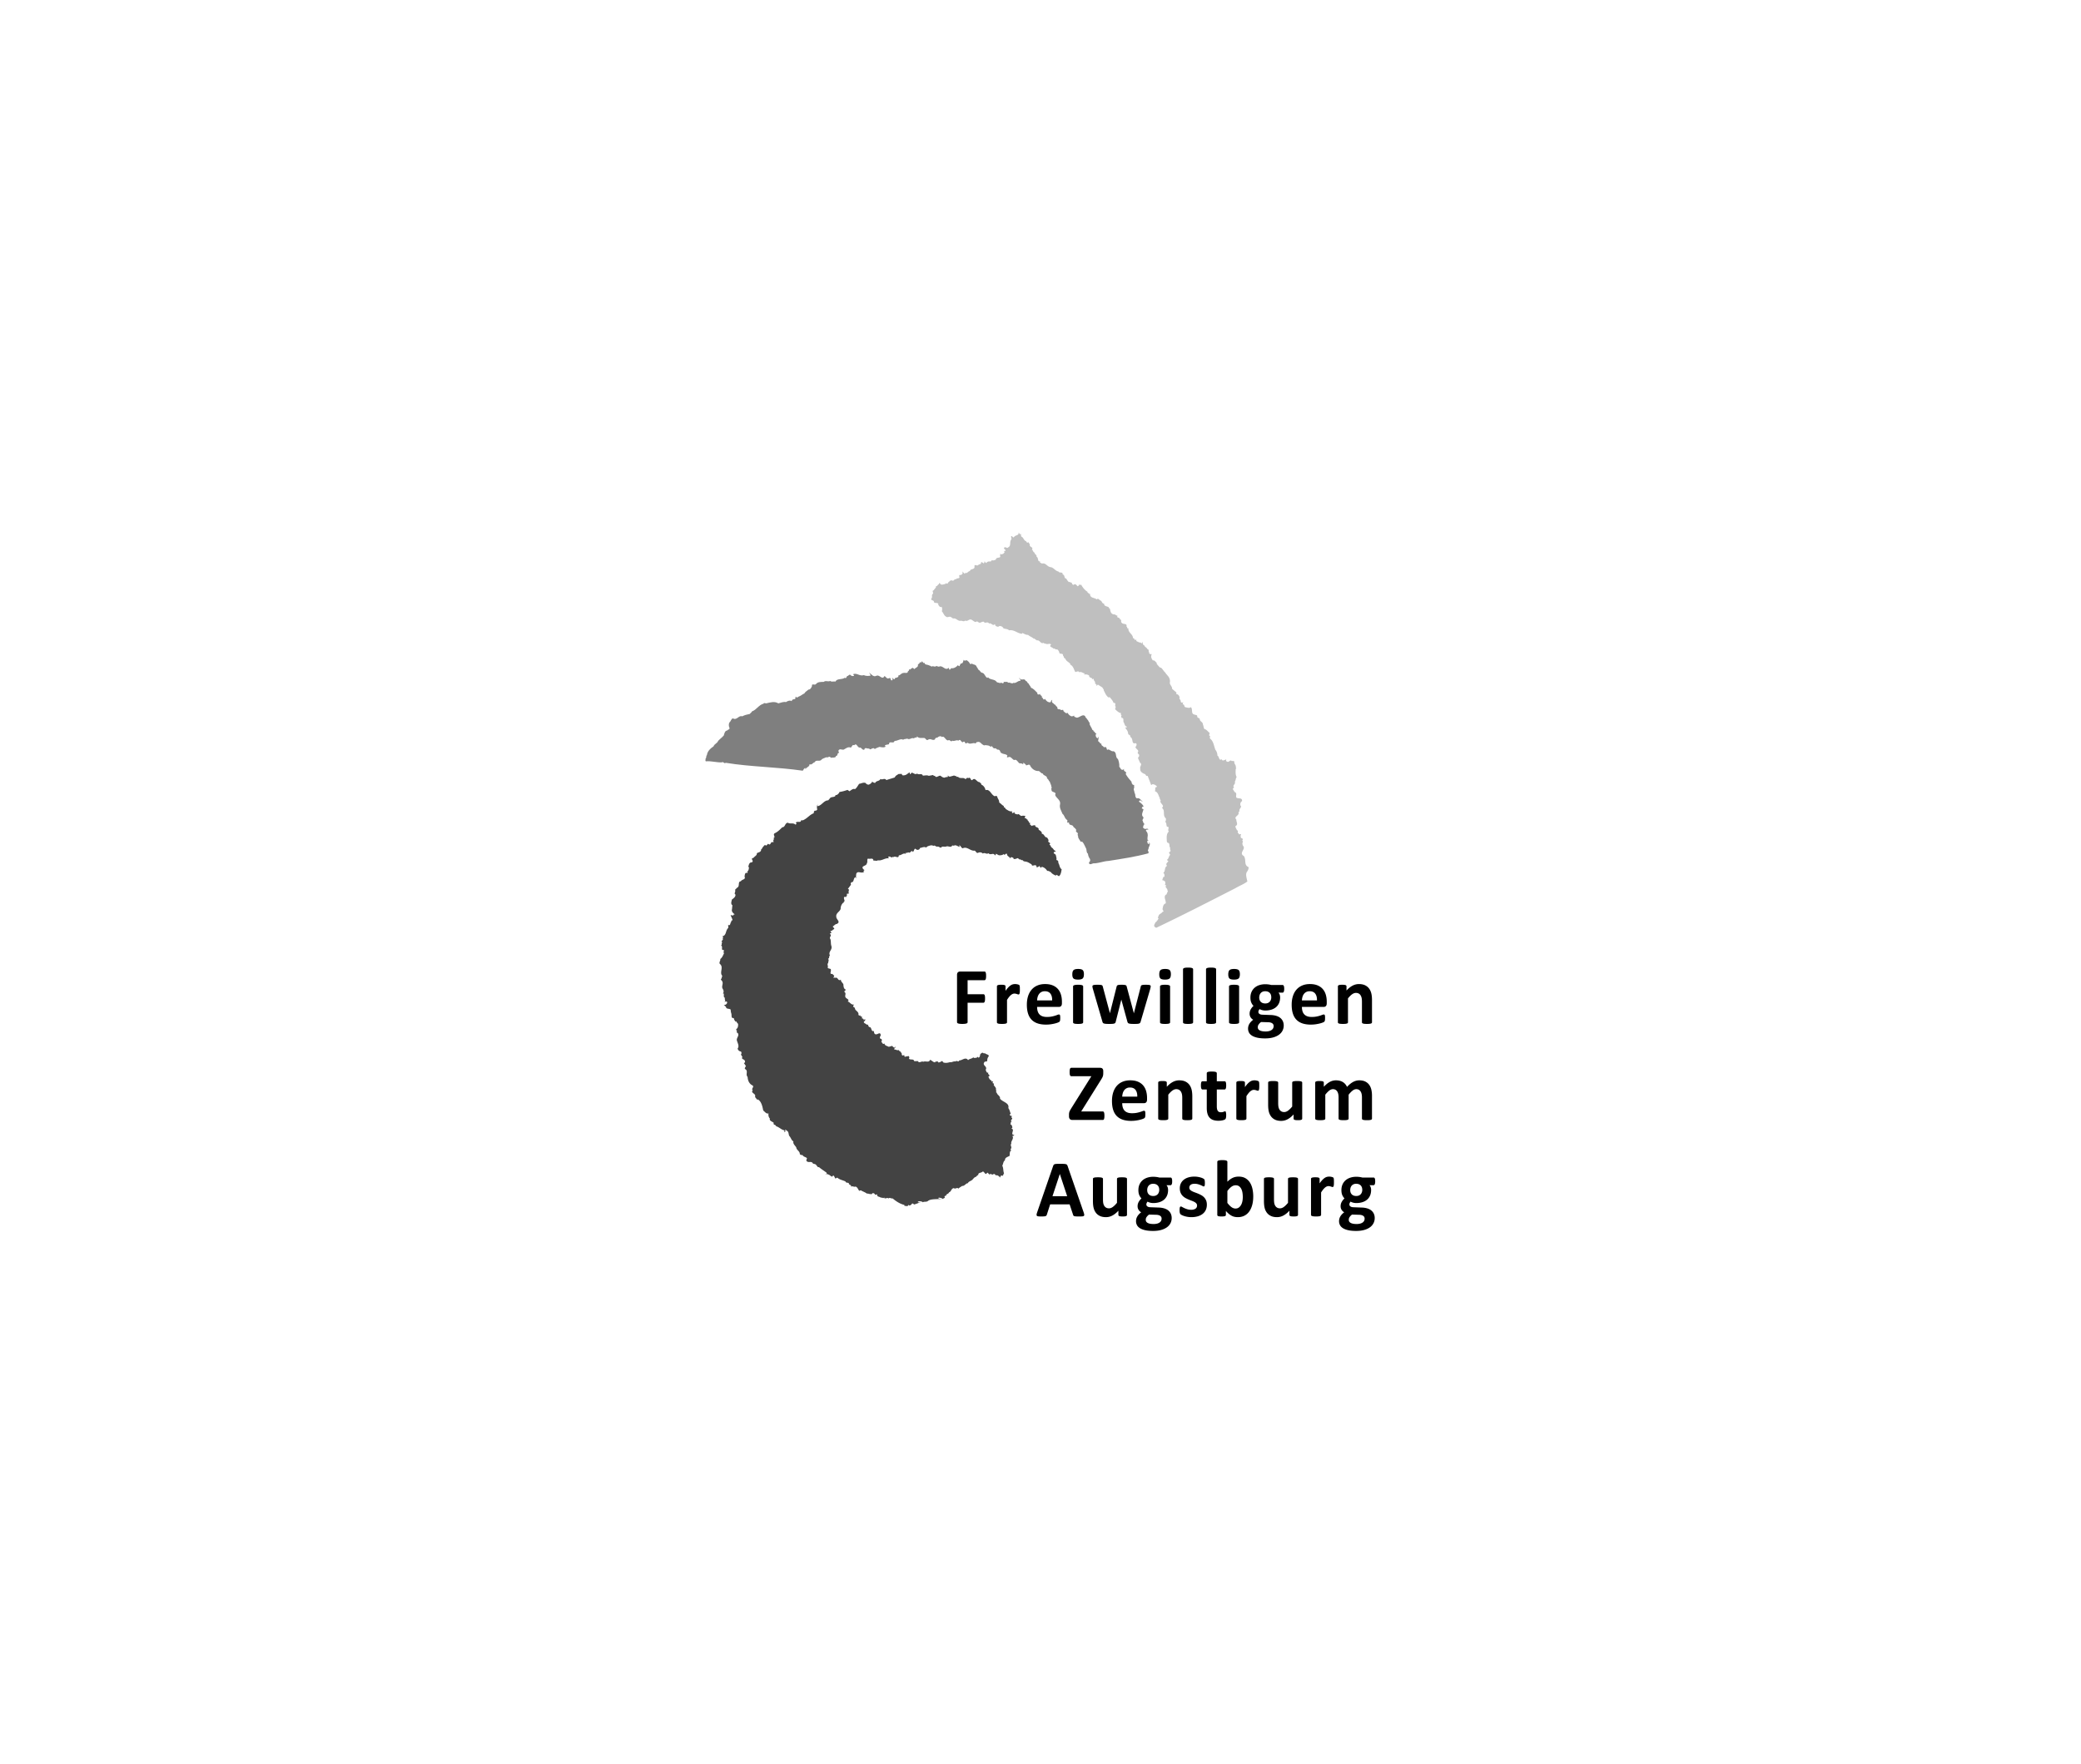 <svg width="590" height="500" xmlns="http://www.w3.org/2000/svg"><g fill="#000" fill-rule="nonzero"><path d="M358.727 279.025c.318 0 .622.02.913.057.291.038.562.091.812.16h3.21c.13 0 .233.084.313.25.08.167.12.449.12.845 0 .365-.042.636-.125.812-.085.174-.185.262-.307.262h-1.192c.166.183.285.39.358.623.072.233.108.475.108.726 0 .594-.099 1.122-.295 1.582-.197.46-.479.85-.846 1.165-.367.316-.81.555-1.328.72a5.723 5.723 0 0 1-1.73.246c-.325 0-.635-.04-.93-.12-.295-.08-.522-.173-.681-.28-.09.098-.172.216-.244.354a.967.967 0 0 0-.108.457c0 .22.096.401.288.543.194.14.465.22.812.234l2.463.092a5.858 5.858 0 0 1 1.537.246c.45.142.83.339 1.135.594.307.255.541.562.703.92.163.359.245.766.245 1.222 0 .503-.11.977-.329 1.423-.22.446-.548.833-.987 1.16-.439.327-.99.587-1.65.777-.663.19-1.436.286-2.323.286-.862 0-1.597-.069-2.206-.206-.61-.137-1.11-.327-1.497-.572-.39-.244-.674-.535-.852-.873a2.372 2.372 0 0 1-.267-1.114 2.644 2.644 0 0 1 .38-1.378 3.42 3.42 0 0 1 .46-.6c.18-.19.389-.372.624-.547a1.897 1.897 0 0 1-1.022-1.704 2.5 2.5 0 0 1 .306-1.228c.205-.37.47-.703.795-1a3.01 3.01 0 0 1-.636-.96c-.159-.373-.238-.837-.238-1.393 0-.594.104-1.125.313-1.593.208-.47.497-.865.867-1.19a3.83 3.83 0 0 1 1.328-.742 5.366 5.366 0 0 1 1.703-.256zm-1.191 10.716a3.071 3.071 0 0 0-.472.418c-.116.133-.21.26-.283.382-.073.122-.12.24-.142.354a1.895 1.895 0 0 0-.033.355c0 .38.19.67.572.868.383.198.922.297 1.618.297a3.9 3.9 0 0 0 1.089-.131c.294-.088.533-.205.715-.349.18-.145.31-.307.386-.487a1.46 1.46 0 0 0 .113-.565c0-.343-.136-.605-.408-.788-.273-.183-.647-.283-1.124-.297l-2.031-.057zm-61.24-10.767c.847 0 1.57.126 2.172.377.602.251 1.096.6 1.482 1.046.386.445.668.972.85 1.582.183.61.273 1.273.273 1.989v.459h-.001c0 .351-.078.609-.233.777-.155.169-.368.25-.64.25h-6.163c0 .435.052.83.154 1.183.102.355.265.656.487.903.224.248.51.437.863.566.352.13.773.194 1.266.194.5 0 .937-.036 1.316-.109a8.675 8.675 0 0 0 1.668-.48 1.27 1.27 0 0 1 .442-.109c.067 0 .126.014.171.04a.3.3 0 0 1 .114.143c.03.069.05.167.061.291a7.131 7.131 0 0 1 .006.904c-.008.118-.018.218-.034.302a.745.745 0 0 1-.068.212.813.813 0 0 1-.119.165c-.05.054-.183.126-.402.217-.22.092-.5.181-.84.268-.341.088-.731.165-1.17.229a9.739 9.739 0 0 1-1.407.097c-.9 0-1.689-.115-2.365-.343-.678-.229-1.243-.575-1.697-1.04-.454-.465-.792-1.05-1.016-1.76-.222-.708-.334-1.538-.334-2.49 0-.907.117-1.724.351-2.452.235-.728.575-1.345 1.022-1.85.446-.508.99-.894 1.63-1.16.638-.267 1.358-.401 2.16-.401zm75.081 0c.847 0 1.572.126 2.174.377.601.251 1.095.6 1.481 1.046.386.445.669.972.852 1.582.18.61.272 1.273.272 1.989v.459h-.003c0 .351-.078.609-.232.777-.156.169-.37.25-.642.25h-6.161c0 .435.052.83.152 1.183.103.355.266.656.49.903.222.248.51.437.861.566.353.13.774.194 1.266.194.5 0 .938-.036 1.316-.109.378-.072.706-.151.98-.24.277-.087.507-.167.689-.24.18-.072.327-.109.441-.109.068 0 .125.014.17.04a.29.29 0 0 1 .114.143.96.96 0 0 1 .063.291c.01.126.016.285.016.475 0 .168-.002.31-.01.429-.009.118-.02.218-.035.302a.718.718 0 0 1-.068.212.749.749 0 0 1-.12.165c-.048.054-.182.126-.402.217-.218.092-.5.181-.839.268-.34.088-.731.165-1.169.229a9.739 9.739 0 0 1-1.407.097c-.9 0-1.689-.115-2.366-.343-.676-.229-1.242-.575-1.696-1.04-.454-.465-.793-1.05-1.015-1.76-.224-.708-.335-1.538-.335-2.49 0-.907.117-1.724.352-2.452.234-.728.575-1.345 1.021-1.85.446-.507.99-.894 1.629-1.16.64-.267 1.36-.401 2.161-.401zm-46.505.2c.28 0 .51.007.686.022.178.016.318.04.42.075.103.034.173.08.21.137a.34.34 0 0 1 .058.198c0 .084-.013.186-.035.308a8.047 8.047 0 0 1-.124.526l-2.702 9.22a.99.99 0 0 1-.147.315.597.597 0 0 1-.279.188 2.022 2.022 0 0 1-.533.092 14.05 14.05 0 0 1-.902.023c-.37 0-.673-.01-.907-.029a2.379 2.379 0 0 1-.55-.097.59.59 0 0 1-.29-.188.814.814 0 0 1-.135-.303l-1.702-6.193-.023-.103-.023.103-1.566 6.193a.88.88 0 0 1-.13.315.558.558 0 0 1-.29.188 2.281 2.281 0 0 1-.556.092c-.235.015-.536.023-.907.023-.379 0-.683-.01-.914-.029a2.38 2.38 0 0 1-.545-.097.59.59 0 0 1-.289-.188.815.815 0 0 1-.136-.303l-2.678-9.22a3.795 3.795 0 0 1-.13-.52c-.019-.125-.029-.23-.029-.314 0-.076.02-.143.063-.2.04-.057.117-.103.226-.137.11-.035.257-.059.443-.075.185-.016.418-.022.698-.022.302 0 .549.007.737.022.19.016.338.043.444.08.105.038.179.09.22.155a.764.764 0 0 1 .097.234l2.008 7.485.022.136.023-.136 1.884-7.485a.616.616 0 0 1 .107-.234.49.49 0 0 1 .22-.154 1.64 1.64 0 0 1 .416-.081c.177-.016.405-.022.686-.022.28 0 .508.01.681.028.174.02.313.047.413.08.103.035.175.08.217.137.04.058.073.124.095.2l2.02 7.54.035.127.022-.136 1.929-7.485a.561.561 0 0 1 .09-.234.449.449 0 0 1 .228-.154c.106-.038.249-.065.431-.081a8.48 8.48 0 0 1 .693-.022zm-19.208-.002c.28 0 .51.012.693.034.181.023.327.057.437.097.11.04.187.092.232.148a.314.314 0 0 1 .068.2v10.17a.314.314 0 0 1-.068.2.497.497 0 0 1-.232.142c-.11.038-.256.066-.437.086-.182.02-.413.029-.693.029-.28 0-.51-.01-.692-.029a2.036 2.036 0 0 1-.436-.086.508.508 0 0 1-.233-.142.308.308 0 0 1-.068-.2v-10.17c0-.074.021-.142.068-.2a.535.535 0 0 1 .233-.148c.11-.041.255-.074.436-.097a5.91 5.91 0 0 1 .692-.034zm24.652 0c.28 0 .51.012.692.034.18.023.327.057.437.097a.537.537 0 0 1 .232.148.314.314 0 0 1 .068.2v10.17a.314.314 0 0 1-.068.2.502.502 0 0 1-.232.142 2.13 2.13 0 0 1-.437.086c-.182.02-.413.029-.692.029-.281 0-.51-.01-.694-.029a2.048 2.048 0 0 1-.436-.086.505.505 0 0 1-.232-.142.313.313 0 0 1-.068-.2v-10.17c0-.074.022-.142.068-.2a.523.523 0 0 1 .232-.148c.11-.041.256-.074.436-.097.182-.022.413-.034.694-.034zm6.52-4.867c.28 0 .51.01.693.033.183.023.327.056.436.097.11.042.188.094.234.154a.34.34 0 0 1 .068.206v15.025a.314.314 0 0 1-.068.2.5.5 0 0 1-.234.143 2.095 2.095 0 0 1-.436.086c-.182.02-.412.029-.693.029-.28 0-.51-.01-.691-.029a2.058 2.058 0 0 1-.437-.086.505.505 0 0 1-.233-.142.308.308 0 0 1-.068-.2v-15.026c0-.075.022-.144.068-.206a.512.512 0 0 1 .233-.154 1.93 1.93 0 0 1 .437-.097 5.71 5.71 0 0 1 .691-.033zm6.522 0c.281 0 .51.01.693.033.181.023.327.056.436.097a.517.517 0 0 1 .233.154c.045.061.067.13.067.206v15.025a.314.314 0 0 1-.067.2.502.502 0 0 1-.233.143c-.11.038-.255.066-.436.086-.181.02-.412.029-.693.029-.28 0-.51-.01-.693-.029a2.048 2.048 0 0 1-.436-.086.505.505 0 0 1-.232-.142.313.313 0 0 1-.068-.2v-15.026c0-.075.022-.144.068-.206a.512.512 0 0 1 .232-.154 1.92 1.92 0 0 1 .436-.097c.182-.022.413-.033.693-.033zm6.52 4.867c.282 0 .511.012.694.034.18.023.326.057.436.097.11.04.188.092.233.148a.314.314 0 0 1 .068.2v10.17a.314.314 0 0 1-.068.2.5.5 0 0 1-.233.142 2.12 2.12 0 0 1-.436.086c-.182.02-.412.029-.693.029-.28 0-.51-.01-.692-.029a2.048 2.048 0 0 1-.436-.086.503.503 0 0 1-.234-.142.313.313 0 0 1-.068-.2v-10.17c0-.074.023-.142.068-.2a.522.522 0 0 1 .234-.148c.109-.041.255-.074.436-.097.181-.022.412-.034.692-.034zm35.397-.195c.688 0 1.268.115 1.74.343.474.228.855.54 1.147.932.293.392.502.85.63 1.376.128.526.193 1.159.193 1.897v6.295a.314.314 0 0 1-.069.2.5.5 0 0 1-.227.143 2.01 2.01 0 0 1-.436.086c-.185.02-.415.029-.688.029-.28 0-.51-.01-.697-.029a1.955 1.955 0 0 1-.437-.086.505.505 0 0 1-.226-.142.307.307 0 0 1-.068-.2v-5.816c0-.495-.037-.883-.109-1.165a2.284 2.284 0 0 0-.312-.725 1.381 1.381 0 0 0-.527-.47 1.644 1.644 0 0 0-.755-.165c-.362 0-.73.133-1.1.4-.371.267-.757.655-1.158 1.165v6.775a.314.314 0 0 1-.067.2.502.502 0 0 1-.233.143 2.13 2.13 0 0 1-.437.086c-.181.02-.412.029-.692.029-.28 0-.51-.01-.693-.029a2.048 2.048 0 0 1-.436-.086.505.505 0 0 1-.233-.142.313.313 0 0 1-.068-.2v-10.193a.36.36 0 0 1 .057-.2.416.416 0 0 1 .204-.143 1.71 1.71 0 0 1 .38-.085c.155-.02.35-.029.586-.029.241 0 .441.01.6.029.159.019.283.047.369.085.087.04.15.086.187.143a.35.35 0 0 1 .056.2v1.177c.56-.61 1.13-1.066 1.708-1.371a3.842 3.842 0 0 1 1.81-.457zm-97.497-.002c.098 0 .204.006.318.018.114.012.23.03.352.057.122.027.228.057.318.092.092.035.158.07.2.109.041.037.071.08.091.125.02.046.036.11.051.19s.026.199.035.359c.002.16.006.378.006.652s-.008.498-.022.673a2.138 2.138 0 0 1-.068.412.416.416 0 0 1-.12.206.305.305 0 0 1-.187.056.654.654 0 0 1-.204-.04 4.537 4.537 0 0 0-.568-.172 1.59 1.59 0 0 0-.374-.04 1.27 1.27 0 0 0-.477.097 2.024 2.024 0 0 0-.493.304c-.17.136-.349.32-.534.548-.184.228-.383.51-.595.845v6.353a.314.314 0 0 1-.068.2.497.497 0 0 1-.233.143c-.11.037-.255.065-.437.086-.181.019-.412.028-.692.028-.28 0-.51-.01-.692-.028a2.036 2.036 0 0 1-.436-.086.5.5 0 0 1-.232-.143.313.313 0 0 1-.069-.2v-10.193a.36.36 0 0 1 .057-.2.423.423 0 0 1 .205-.143c.098-.038.225-.065.38-.085.155-.02.35-.028.585-.028.242 0 .442.01.602.028.159.02.282.047.368.085.087.04.15.086.188.144a.35.35 0 0 1 .056.199v1.27a8 8 0 0 1 .75-.943 4.33 4.33 0 0 1 .67-.59c.21-.144.423-.246.634-.301.212-.057.424-.087.635-.087zm-8.646-3.553c.068 0 .129.02.182.063.052.042.1.111.141.206.042.095.072.222.091.382.02.16.028.356.028.585 0 .229-.009.42-.028.576-.019.157-.049.282-.09.372a.585.585 0 0 1-.142.206.27.27 0 0 1-.182.069h-4.8v3.976h4.506a.3.3 0 0 1 .18.057.47.47 0 0 1 .142.193c.041.092.072.213.091.366.019.153.028.342.028.57 0 .23-.01.42-.028.573-.02.152-.05.278-.09.376a.514.514 0 0 1-.143.21.278.278 0 0 1-.18.064h-4.506v5.507a.35.35 0 0 1-.067.217.508.508 0 0 1-.245.153c-.118.042-.27.074-.46.097a6.251 6.251 0 0 1-.726.035c-.287 0-.528-.012-.72-.035a2.127 2.127 0 0 1-.46-.097.544.544 0 0 1-.244-.153.335.335 0 0 1-.074-.217V276.37c0-.336.085-.577.255-.726.171-.149.38-.223.63-.223h6.911zm79.561 5.589c-.28 0-.525.048-.738.142a1.482 1.482 0 0 0-.527.39 1.622 1.622 0 0 0-.312.57 2.253 2.253 0 0 0-.103.68c0 .518.152.928.455 1.229.302.3.722.45 1.26.45.287 0 .536-.045.748-.136.212-.092.388-.216.528-.377.139-.16.246-.344.318-.554.07-.21.107-.43.107-.657 0-.55-.15-.975-.453-1.28-.304-.305-.73-.457-1.283-.457zm-62.467 0c-.362 0-.678.068-.947.206a1.93 1.93 0 0 0-.669.554 2.53 2.53 0 0 0-.409.822 4.189 4.189 0 0 0-.165 1.01h4.267c.022-.806-.137-1.44-.482-1.9-.344-.46-.875-.692-1.595-.692zm75.082 0c-.363 0-.679.068-.948.206a1.938 1.938 0 0 0-.669.554 2.52 2.52 0 0 0-.408.822c-.094.316-.15.654-.165 1.01h4.267c.021-.806-.139-1.44-.483-1.9-.344-.46-.876-.692-1.594-.692zm-65.634-6.318c.635 0 1.067.108 1.294.325.227.217.34.604.34 1.16 0 .58-.116.978-.35 1.2-.235.221-.67.33-1.306.33-.643 0-1.077-.105-1.3-.32-.223-.212-.334-.597-.334-1.154 0-.578.115-.98.346-1.204.23-.225.666-.337 1.31-.337zm24.652 0c.635 0 1.067.108 1.294.325.227.217.342.604.342 1.16 0 .58-.118.978-.353 1.2-.235.221-.67.33-1.305.33-.643 0-1.077-.105-1.3-.32-.223-.212-.334-.597-.334-1.154 0-.578.115-.98.346-1.204.23-.225.667-.337 1.31-.337zm19.564 0c.635 0 1.066.108 1.293.325.227.217.342.604.342 1.16 0 .58-.117.978-.352 1.2-.235.221-.67.33-1.305.33-.644 0-1.077-.105-1.3-.32-.223-.213-.334-.597-.334-1.154 0-.578.114-.98.346-1.204.23-.225.667-.337 1.31-.337zM360.959 306.465c.28 0 .51.01.692.027.181.02.327.049.437.086a.518.518 0 0 1 .232.143.314.314 0 0 1 .068.2v5.759c0 .533.034.941.102 1.223.067.281.172.523.312.725.14.202.318.36.534.47.214.109.467.165.754.165.363 0 .728-.134 1.095-.4.367-.267.759-.656 1.175-1.166v-6.775c0-.076.02-.142.062-.2a.465.465 0 0 1 .227-.143c.11-.037.255-.066.437-.086.181-.019.411-.027.692-.027.28 0 .51.009.692.027.182.02.325.049.432.086a.516.516 0 0 1 .227.143.314.314 0 0 1 .068.2v10.19c0 .077-.018.144-.056.2a.411.411 0 0 1-.199.143c-.094.039-.22.067-.374.086-.155.02-.35.029-.585.029-.25 0-.451-.01-.608-.029a1.413 1.413 0 0 1-.367-.086.404.404 0 0 1-.193-.142.344.344 0 0 1-.057-.2v-1.177c-.559.61-1.128 1.066-1.707 1.371a3.82 3.82 0 0 1-1.799.457c-.696 0-1.28-.114-1.753-.343a3.04 3.04 0 0 1-1.146-.936 3.783 3.783 0 0 1-.625-1.378c-.126-.521-.187-1.17-.187-1.947v-6.239a.34.34 0 0 1 .061-.2.47.47 0 0 1 .227-.143 2.13 2.13 0 0 1 .443-.086c.185-.019.414-.027.687-.027zm-40.53-.199c.848 0 1.572.127 2.173.377.603.252 1.096.6 1.482 1.047.386.444.669.972.851 1.581.182.61.273 1.273.273 1.988v.46h-.003c0 .35-.077.61-.233.778-.155.167-.367.25-.64.25h-6.163c0 .435.052.828.154 1.183.102.354.264.655.488.902.223.248.51.437.863.566.351.13.773.195 1.265.195.5 0 .938-.037 1.316-.109a8.71 8.71 0 0 0 .981-.24c.277-.088.506-.168.687-.24a1.25 1.25 0 0 1 .443-.109c.067 0 .125.014.17.04a.301.301 0 0 1 .114.142c.029.069.05.167.06.292.014.125.019.284.019.475 0 .167-.005.31-.01.428-.01.118-.02.218-.035.302a.738.738 0 0 1-.069.212.789.789 0 0 1-.119.165c-.05.054-.183.126-.402.218-.22.091-.5.18-.84.268-.34.088-.73.165-1.17.229a9.739 9.739 0 0 1-1.406.096c-.9 0-1.69-.114-2.366-.342-.677-.23-1.242-.576-1.696-1.04-.454-.465-.792-1.051-1.016-1.76-.223-.709-.334-1.54-.334-2.49 0-.908.117-1.725.352-2.453.234-.727.575-1.343 1.022-1.85.446-.507.989-.894 1.628-1.16.638-.267 1.36-.4 2.162-.4zm23.128-2.486c.281 0 .513.01.699.028.186.018.33.05.436.091a.52.52 0 0 1 .227.155c.045.06.068.13.068.207v2.273h2.202c.075 0 .142.019.198.056.057.039.104.1.143.19.037.087.065.207.084.359.02.153.03.34.03.56 0 .419-.04.718-.114.896-.077.18-.187.269-.33.269h-2.213v4.786c0 .556.087.973.26 1.252.174.278.485.418.931.418.15 0 .287-.014.409-.04.12-.027.229-.058.322-.093.095-.035.175-.064.24-.092a.45.45 0 0 1 .175-.04c.046 0 .089.014.13.04.042.027.075.08.097.16a3.383 3.383 0 0 1 .094.852c0 .335-.022.592-.064.771-.041.18-.095.306-.164.378a.923.923 0 0 1-.302.194 2.86 2.86 0 0 1-.465.148c-.178.042-.37.074-.58.097a5.757 5.757 0 0 1-.629.034c-.567 0-1.058-.073-1.474-.217a2.442 2.442 0 0 1-1.033-.668c-.272-.3-.473-.68-.601-1.137-.13-.456-.194-.998-.194-1.622v-5.221h-1.213c-.145 0-.254-.09-.33-.269-.075-.178-.114-.477-.114-.896 0-.22.01-.407.029-.56.019-.152.048-.272.085-.36a.429.429 0 0 1 .142-.189.353.353 0 0 1 .199-.056h1.202v-2.273c0-.077.021-.146.062-.207a.485.485 0 0 1 .227-.155c.11-.04.257-.072.443-.091.186-.02.414-.028.686-.028zm-9.23 2.49c.689 0 1.268.114 1.742.341.473.229.854.54 1.146.932.291.393.501.853.63 1.378.127.525.193 1.158.193 1.896v6.295h-.002a.306.306 0 0 1-.068.2.49.49 0 0 1-.226.143 1.935 1.935 0 0 1-.438.086c-.185.02-.413.029-.686.029a7.3 7.3 0 0 1-.699-.029 1.837 1.837 0 0 1-.436-.086.488.488 0 0 1-.227-.142.31.31 0 0 1-.068-.2v-5.816c0-.494-.035-.883-.107-1.164a2.321 2.321 0 0 0-.312-.727 1.403 1.403 0 0 0-.528-.468 1.632 1.632 0 0 0-.755-.166c-.363 0-.73.133-1.1.4-.372.267-.758.656-1.157 1.165v6.775a.31.31 0 0 1-.069.2.489.489 0 0 1-.233.143 1.981 1.981 0 0 1-.436.086c-.182.02-.412.029-.692.029-.281 0-.51-.01-.692-.029a2.002 2.002 0 0 1-.437-.086.49.49 0 0 1-.233-.142.306.306 0 0 1-.068-.2V306.92c0-.075.019-.141.056-.2a.414.414 0 0 1 .206-.143c.097-.037.224-.065.38-.086.155-.019.349-.027.584-.027.243 0 .442.01.602.027.159.02.281.049.367.086a.432.432 0 0 1 .189.143.361.361 0 0 1 .056.2v1.178c.56-.61 1.129-1.067 1.709-1.372a3.845 3.845 0 0 1 1.81-.457zm44.413 0c.416 0 .79.043 1.123.13.333.089.63.214.89.379.261.163.486.36.675.588.19.228.35.483.477.765.303-.327.599-.609.89-.846.291-.236.58-.428.862-.576.284-.149.567-.259.852-.332.283-.072.573-.108.867-.108.674 0 1.241.114 1.704.342.46.229.833.54 1.117.932.283.393.485.853.607 1.378.12.525.181 1.082.181 1.667v6.523a.31.31 0 0 1-.069.2.493.493 0 0 1-.227.143 1.88 1.88 0 0 1-.431.086c-.181.02-.413.029-.693.029-.287 0-.522-.01-.704-.029a2.004 2.004 0 0 1-.436-.086.457.457 0 0 1-.227-.142.334.334 0 0 1-.061-.2v-6.044c0-.343-.032-.655-.097-.936a2.205 2.205 0 0 0-.294-.727 1.408 1.408 0 0 0-.5-.468 1.473 1.473 0 0 0-.72-.166c-.34 0-.685.133-1.034.4-.348.267-.726.656-1.134 1.165v6.775a.306.306 0 0 1-.068.2.491.491 0 0 1-.232.143c-.11.039-.256.067-.438.086-.18.02-.408.029-.68.029-.28 0-.51-.01-.693-.029a2.014 2.014 0 0 1-.436-.086.49.49 0 0 1-.233-.142.31.31 0 0 1-.068-.2v-6.044c0-.343-.032-.655-.096-.936a2.304 2.304 0 0 0-.29-.727 1.341 1.341 0 0 0-.498-.468 1.484 1.484 0 0 0-.716-.166c-.347 0-.696.133-1.043.4-.349.267-.723.656-1.123 1.165v6.775a.31.31 0 0 1-.068.2.498.498 0 0 1-.233.143 1.981 1.981 0 0 1-.436.086 6.83 6.83 0 0 1-.693.029c-.28 0-.51-.01-.691-.029a2.002 2.002 0 0 1-.437-.086.49.49 0 0 1-.233-.142.306.306 0 0 1-.068-.2V306.92c0-.075.019-.141.056-.2a.414.414 0 0 1 .206-.143c.097-.037.224-.065.38-.086.155-.019.349-.027.583-.027.244 0 .443.01.603.027.159.02.281.049.367.086a.429.429 0 0 1 .188.143.354.354 0 0 1 .056.2v1.178c.56-.61 1.117-1.067 1.674-1.372a3.586 3.586 0 0 1 1.742-.457zm-23.088-.003a3.338 3.338 0 0 1 .67.075c.12.026.226.057.317.092.092.034.157.07.2.108.04.038.07.08.09.126.019.046.036.109.052.188.015.08.026.2.033.36.008.162.01.379.01.653s-.007.5-.022.673a2.198 2.198 0 0 1-.068.412c-.03.098-.07.168-.12.205a.293.293 0 0 1-.187.058.633.633 0 0 1-.204-.04 4.56 4.56 0 0 0-.567-.172 1.651 1.651 0 0 0-.375-.04c-.16 0-.318.032-.476.097a2.012 2.012 0 0 0-.493.301 3.65 3.65 0 0 0-.534.55 8.658 8.658 0 0 0-.595.845v6.352a.31.31 0 0 1-.068.2.503.503 0 0 1-.233.143c-.11.039-.255.067-.436.086-.182.02-.413.029-.693.029-.28 0-.51-.01-.692-.029a2.014 2.014 0 0 1-.437-.086.49.49 0 0 1-.233-.142.31.31 0 0 1-.068-.2v-10.192c0-.076.019-.142.057-.2a.415.415 0 0 1 .205-.143c.097-.038.224-.066.38-.086.155-.02.35-.028.584-.028.243 0 .443.01.602.028.159.019.282.048.367.086.088.038.15.087.189.142a.354.354 0 0 1 .056.2v1.27c.264-.382.513-.696.748-.944.235-.247.458-.442.67-.588.21-.144.423-.246.635-.303.211-.056.423-.086.636-.086zm-43.768-3.551c.31 0 .54.08.688.24.147.161.22.385.22.674v.56c0 .206-.01.383-.028.53-.019.15-.053.294-.101.435-.05.141-.117.286-.2.436-.083.148-.188.325-.317.531l-5.606 8.97h6.14c.143 0 .252.091.328.274.077.181.115.498.115.947 0 .221-.01.407-.028.56-.019.151-.048.276-.085.37a.423.423 0 0 1-.142.201.334.334 0 0 1-.187.057h-8.658c-.303 0-.535-.088-.699-.263-.162-.174-.244-.43-.244-.765v-.503c0-.152.01-.291.028-.416.02-.127.052-.254.096-.384.045-.13.111-.27.199-.422.088-.153.195-.336.323-.55l5.696-9.094h-5.65a.416.416 0 0 1-.234-.062.451.451 0 0 1-.16-.2 1.308 1.308 0 0 1-.09-.365 4.539 4.539 0 0 1-.028-.55c0-.228.009-.42.027-.577.02-.156.05-.282.092-.376a.413.413 0 0 1 .159-.2.447.447 0 0 1 .233-.058h8.113zm8.476 5.587c-.363 0-.68.069-.948.207a1.931 1.931 0 0 0-.67.553 2.53 2.53 0 0 0-.407.823 4.181 4.181 0 0 0-.166 1.01h4.267l.001-.236c-.012-.695-.173-1.25-.483-1.665-.344-.461-.876-.692-1.594-.692zM326.964 333.609c.318 0 .623.019.913.056.292.04.562.093.813.16h3.21c.13 0 .233.085.313.252.08.166.118.449.118.844 0 .365-.041.636-.124.811-.084.175-.186.263-.307.263h-1.192c.166.183.285.39.358.623.07.233.107.474.107.726 0 .594-.098 1.121-.294 1.581-.197.461-.478.85-.846 1.166-.368.315-.81.555-1.328.72a5.721 5.721 0 0 1-1.73.245c-.325 0-.635-.04-.93-.12-.296-.08-.522-.172-.681-.28a1.633 1.633 0 0 0-.244.355.967.967 0 0 0-.109.457c0 .22.097.4.29.542.193.141.464.22.811.235l2.463.092a5.858 5.858 0 0 1 1.537.246c.45.14.829.338 1.135.594.307.255.541.561.704.919.162.36.243.766.243 1.223 0 .503-.109.976-.328 1.423-.22.445-.548.832-.987 1.16-.439.327-.99.587-1.652.777-.662.19-1.434.285-2.32.285-.863 0-1.598-.068-2.208-.205-.609-.138-1.108-.328-1.497-.572-.389-.244-.673-.535-.852-.874a2.371 2.371 0 0 1-.266-1.114 2.644 2.644 0 0 1 .38-1.377 3.47 3.47 0 0 1 .46-.6 4.9 4.9 0 0 1 .624-.548 1.9 1.9 0 0 1-1.021-1.703 2.5 2.5 0 0 1 .306-1.228c.205-.37.47-.704.795-1a3.026 3.026 0 0 1-.636-.96c-.159-.374-.238-.837-.238-1.393 0-.594.104-1.125.313-1.595.208-.469.496-.863.867-1.188.37-.323.814-.57 1.328-.742a5.36 5.36 0 0 1 1.702-.256zm57.56 0a6.425 6.425 0 0 1 1.726.217h3.211c.128 0 .233.084.313.25.078.167.118.45.118.845 0 .365-.042.636-.125.811-.084.176-.186.263-.307.263h-1.191c.167.183.285.39.358.623.071.233.108.474.108.726 0 .594-.099 1.121-.295 1.581-.197.461-.478.85-.846 1.166-.366.316-.81.555-1.328.72a5.727 5.727 0 0 1-1.73.245c-.324 0-.636-.04-.93-.12-.295-.08-.522-.172-.682-.28-.09.099-.171.217-.244.355a.967.967 0 0 0-.107.457c0 .22.096.4.289.542.193.141.463.22.812.235l2.463.092a5.858 5.858 0 0 1 1.537.246c.45.142.828.338 1.134.594.307.255.542.561.703.919.163.36.245.766.245 1.223 0 .503-.11.976-.33 1.423a3.221 3.221 0 0 1-.986 1.16c-.438.327-.989.587-1.651.777-.662.19-1.435.285-2.321.285-.862 0-1.598-.068-2.208-.205-.608-.138-1.108-.328-1.497-.572-.388-.244-.674-.535-.852-.874a2.371 2.371 0 0 1-.266-1.114c0-.251.032-.492.096-.72.064-.228.159-.448.283-.657a3.42 3.42 0 0 1 .46-.6c.181-.19.39-.372.625-.548a1.905 1.905 0 0 1-1.021-1.703 2.5 2.5 0 0 1 .306-1.228c.204-.37.47-.704.794-1a3.023 3.023 0 0 1-.635-.96c-.16-.374-.238-.837-.238-1.393 0-.594.103-1.125.311-1.595.208-.469.498-.863.869-1.188.37-.323.813-.57 1.328-.742a5.36 5.36 0 0 1 1.701-.256zm-58.751 10.716a2.976 2.976 0 0 0-.47.418c-.119.134-.213.261-.284.383-.073.121-.12.24-.142.354a1.822 1.822 0 0 0-.034.354c0 .38.19.67.574.868.381.199.92.298 1.616.298a3.9 3.9 0 0 0 1.089-.132 2.11 2.11 0 0 0 .715-.348c.181-.146.31-.308.386-.487.075-.18.112-.368.112-.565 0-.343-.135-.606-.407-.789-.273-.183-.648-.282-1.124-.296l-2.031-.058zm57.56 0a2.63 2.63 0 0 0-.755.8c-.072.122-.12.241-.141.355a1.822 1.822 0 0 0-.035.354c0 .38.19.67.573.868.383.199.921.298 1.617.298a3.9 3.9 0 0 0 1.09-.132c.295-.088.533-.205.714-.348.182-.146.31-.308.386-.487.076-.18.114-.368.114-.565 0-.343-.135-.606-.409-.789-.272-.183-.647-.282-1.123-.296l-2.03-.058zm-72.048-10.568c.28 0 .51.01.691.028.182.02.327.048.438.085.109.04.186.087.231.144a.307.307 0 0 1 .069.2v5.758c0 .534.033.94.101 1.223.068.282.172.524.313.726.14.202.318.358.533.468.215.11.468.166.755.166.362 0 .728-.133 1.095-.4.367-.266.758-.655 1.174-1.165v-6.776c0-.075.021-.142.062-.2a.477.477 0 0 1 .227-.143c.11-.037.255-.065.437-.085.182-.02.412-.028.692-.028.28 0 .51.01.693.028.181.02.325.048.432.085.105.04.181.087.227.144a.311.311 0 0 1 .067.199v10.19c0 .077-.018.144-.055.201a.41.41 0 0 1-.198.143 1.56 1.56 0 0 1-.376.086c-.154.019-.35.028-.585.028-.248 0-.451-.01-.606-.028a1.42 1.42 0 0 1-.37-.086.42.42 0 0 1-.192-.143.352.352 0 0 1-.056-.2v-1.177c-.56.61-1.13 1.067-1.708 1.37a3.815 3.815 0 0 1-1.799.458c-.695 0-1.28-.114-1.753-.343a3.032 3.032 0 0 1-1.146-.936c-.29-.397-.5-.856-.625-1.377s-.187-1.172-.187-1.948v-6.239c0-.075.02-.142.062-.2a.466.466 0 0 1 .228-.143c.109-.037.257-.065.441-.085.185-.02.415-.028.688-.028zm27.33-.197c.319 0 .627.022.926.068.3.046.57.102.812.172.243.067.446.142.613.222.167.08.285.149.358.207a.547.547 0 0 1 .221.377c.016.08.028.18.04.298a6.18 6.18 0 0 1 0 .942c-.012.13-.03.232-.056.309-.026.075-.063.128-.108.154a.306.306 0 0 1-.16.039c-.067 0-.173-.04-.317-.12a6.4 6.4 0 0 0-1.288-.514 3.6 3.6 0 0 0-.97-.12c-.257 0-.48.028-.669.08-.19.054-.344.13-.466.23a.965.965 0 0 0-.363.777c0 .236.071.434.215.593.143.16.332.301.568.423.234.123.5.236.799.343.299.107.602.222.908.348.307.126.61.273.908.44.299.168.565.374.8.617.235.244.424.535.568.874.14.34.212.742.212 1.206 0 .579-.108 1.089-.323 1.532-.215.44-.52.81-.914 1.107-.393.298-.858.52-1.395.669a6.554 6.554 0 0 1-1.748.222 6.693 6.693 0 0 1-2.008-.303 4.728 4.728 0 0 1-.682-.268 1.696 1.696 0 0 1-.397-.257c-.084-.08-.148-.206-.193-.376-.045-.172-.068-.425-.068-.76 0-.22.008-.4.023-.532a1.31 1.31 0 0 1 .068-.32c.03-.08.068-.134.113-.16a.33.33 0 0 1 .17-.04c.084 0 .207.047.369.142.162.096.364.2.607.315.242.114.524.22.846.32.322.099.686.15 1.095.15.257 0 .485-.027.687-.081.2-.054.374-.13.522-.229a.967.967 0 0 0 .333-.377 1.16 1.16 0 0 0 .114-.526.879.879 0 0 0-.209-.588 1.863 1.863 0 0 0-.556-.429 6.22 6.22 0 0 0-.783-.343c-.29-.106-.59-.224-.896-.355a8.164 8.164 0 0 1-.895-.444 3.45 3.45 0 0 1-.784-.617 2.791 2.791 0 0 1-.555-.88c-.14-.343-.21-.754-.21-1.234 0-.488.094-.935.283-1.344.19-.406.462-.755.817-1.045a3.867 3.867 0 0 1 1.299-.674c.51-.16 1.084-.24 1.72-.24zm7.938-4.672c.28 0 .51.011.692.034.182.022.327.056.437.097.11.041.187.093.233.154a.34.34 0 0 1 .068.205v5.634c.257-.26.513-.48.772-.664.257-.182.513-.332.771-.45s.523-.204.795-.257c.273-.054.56-.08.862-.08.749 0 1.384.15 1.907.45.523.302.947.707 1.276 1.217.33.512.57 1.107.722 1.788.151.685.228 1.402.228 2.155 0 .908-.1 1.723-.296 2.446-.197.724-.48 1.34-.852 1.85-.371.51-.825.902-1.367 1.177-.541.274-1.155.411-1.844.411-.34 0-.658-.032-.953-.097a3.18 3.18 0 0 1-.846-.314 4.453 4.453 0 0 1-.793-.55 7.394 7.394 0 0 1-.802-.799v1.109c0 .084-.02.155-.061.211a.455.455 0 0 1-.205.142c-.094.038-.22.065-.38.08a6.11 6.11 0 0 1-.58.023c-.234 0-.429-.008-.584-.023a1.347 1.347 0 0 1-.374-.08.412.412 0 0 1-.2-.142.38.38 0 0 1-.056-.211v-15.026c0-.075.022-.143.069-.205a.51.51 0 0 1 .233-.154c.109-.042.254-.075.436-.097.18-.023.411-.034.692-.034zm13.216 4.869c.281 0 .511.01.694.028.181.02.326.048.436.085.109.04.187.087.232.144a.312.312 0 0 1 .068.2v5.758c0 .534.035.94.102 1.223.068.282.172.524.313.726.14.202.317.358.533.468.215.11.467.166.755.166.363 0 .727-.133 1.094-.4.367-.267.759-.655 1.175-1.165v-6.776c0-.075.02-.142.062-.2a.468.468 0 0 1 .228-.143c.109-.037.254-.065.436-.085.181-.02.412-.028.693-.028.279 0 .51.01.691.028.182.02.325.048.431.085.107.04.182.087.228.144a.312.312 0 0 1 .068.199v10.19c0 .077-.018.144-.056.201a.408.408 0 0 1-.199.143 1.55 1.55 0 0 1-.374.086c-.155.019-.35.028-.584.028-.25 0-.452-.01-.608-.028a1.469 1.469 0 0 1-.369-.086.416.416 0 0 1-.192-.143.352.352 0 0 1-.056-.2v-1.177c-.56.61-1.13 1.067-1.708 1.37a3.82 3.82 0 0 1-1.799.458c-.697 0-1.28-.114-1.753-.343a3.032 3.032 0 0 1-1.146-.936 3.77 3.77 0 0 1-.625-1.377c-.126-.521-.188-1.172-.188-1.948v-6.239c0-.075.021-.142.062-.2a.477.477 0 0 1 .227-.143c.11-.037.257-.065.444-.085.185-.02.413-.028.685-.028zm-59.25-3.817c.446 0 .802.005 1.068.017.264.011.471.039.617.08a.599.599 0 0 1 .32.188c.063.085.118.199.164.343l4.538 13.106c.09.274.147.49.17.65.024.16-.007.281-.09.36-.085.081-.23.132-.442.15-.213.019-.505.028-.875.028-.386 0-.686-.005-.901-.018a2.215 2.215 0 0 1-.494-.068.459.459 0 0 1-.24-.142.768.768 0 0 1-.112-.241l-.988-2.97h-5.514l-.93 2.89a.905.905 0 0 1-.12.27.49.49 0 0 1-.239.17c-.109.042-.265.07-.466.086-.2.016-.463.023-.788.023-.347 0-.62-.012-.817-.035-.196-.022-.332-.077-.408-.165-.075-.088-.101-.211-.079-.371.022-.16.08-.374.17-.64l4.528-13.117c.045-.13.098-.234.159-.314.06-.08.157-.141.289-.183.132-.041.317-.069.55-.08.234-.012.545-.017.93-.017zm76.304 3.62a3.062 3.062 0 0 1 .67.074c.12.027.226.057.318.092.091.034.156.07.198.108.042.038.072.08.092.126.019.045.035.109.05.19.016.079.027.198.034.359.007.16.011.377.011.652 0 .274-.008.5-.022.674a2.07 2.07 0 0 1-.069.411.409.409 0 0 1-.119.206.295.295 0 0 1-.188.057.633.633 0 0 1-.204-.04c-.075-.026-.16-.056-.254-.086a4.538 4.538 0 0 0-.313-.086 1.593 1.593 0 0 0-.374-.04c-.159 0-.318.031-.477.096a2.047 2.047 0 0 0-.493.303 3.65 3.65 0 0 0-.533.549 8.817 8.817 0 0 0-.596.846v6.352a.314.314 0 0 1-.068.2.5.5 0 0 1-.233.143 2.06 2.06 0 0 1-.436.086c-.182.02-.413.028-.692.028-.281 0-.51-.01-.693-.028a2.048 2.048 0 0 1-.436-.086.508.508 0 0 1-.234-.143.313.313 0 0 1-.068-.2V334.21c0-.075.02-.141.057-.199a.422.422 0 0 1 .205-.144 1.71 1.71 0 0 1 .38-.085c.155-.019.35-.028.584-.028.243 0 .443.01.602.028.159.02.282.048.368.085a.43.43 0 0 1 .188.144.35.35 0 0 1 .056.2v1.268c.265-.38.514-.694.748-.942.235-.248.458-.443.67-.588a2.05 2.05 0 0 1 .635-.303c.212-.058.423-.086.636-.086zm-26.48 2.459c-.188 0-.372.026-.554.08a2.086 2.086 0 0 0-.561.274c-.194.13-.393.297-.596.503-.206.205-.42.46-.647.765v3.382c.4.518.785.912 1.152 1.182.367.27.75.406 1.152.406.37 0 .685-.095.942-.285.257-.19.471-.438.64-.743.172-.304.293-.651.37-1.04a6.2 6.2 0 0 0 .112-1.166 8.06 8.06 0 0 0-.096-1.257 3.625 3.625 0 0 0-.334-1.073 2.07 2.07 0 0 0-.62-.749c-.252-.186-.573-.28-.96-.28zm-49.858-3.189h-.011l-2.077 6.285h4.165l-2.077-6.285zm26.446 2.765c-.28 0-.526.049-.738.143a1.482 1.482 0 0 0-.527.389c-.14.163-.245.354-.313.571a2.254 2.254 0 0 0-.102.68c0 .517.152.927.454 1.228.302.301.723.451 1.26.451.287 0 .537-.046.749-.136.21-.093.388-.217.528-.377.139-.16.246-.345.318-.554.07-.21.106-.43.106-.659 0-.548-.15-.974-.454-1.279-.302-.304-.73-.457-1.281-.457zm57.56 0a1.8 1.8 0 0 0-.738.143 1.486 1.486 0 0 0-.529.389 1.629 1.629 0 0 0-.311.571 2.254 2.254 0 0 0-.102.68c0 .517.15.927.453 1.228.303.301.722.451 1.26.451.287 0 .537-.046.75-.136a1.47 1.47 0 0 0 .526-.377c.14-.16.247-.345.318-.554.072-.21.109-.43.109-.659 0-.548-.151-.974-.455-1.279-.302-.304-.73-.457-1.281-.457z"/><path d="M289.505 151.265c-.088.27-.03.629.059.867.624.149.654 1.135 1.394 1.315.06.178.12.357.358.417.356-.417.444.328.681.449-.325.865 1.129.657.566 1.524.355.12.295.716.74.807.03.568.712.597.564 1.195.654.209.21 1.582 1.04 1.254-.298.508.355.48.504.687 1.157-.329 1.483 1.017 2.612 1.017.86.298 1.217 1.075 2.078 1.224.238.568 1.246-.06 1.186.837.743.149.297 1.195 1.041 1.164.117.42.473.689.711 1.047.297-.329.385.24.772.061.117.27.179.628.563.686.503-.507.831.09 1.159.388.177-.09.446-.239.385-.478l-.029-.178c.118.21.327.418.622.178.445.808 1.01 1.554 1.811 2.032-.058.358.418.358.507.627l.236-.059c-.057.148 0 .507.12.658.355.597 1.245.477 1.75.957.475-.51.743.267 1.216.357.3.27.358.897.892.807-.12.749.771.749 1.187.986l.179-.03c-.326.328.237.36.264.537.18.656.18 1.346 1.04 1.584.478-.09.653.298 1.128.388l-.12.33c.297.268.861.238.803.716.653.06.118.657.476.896.385.629 1.66.059 1.365 1.135.356.032.088.747.561.45-.176 1.253 1.278 1.642 1.278 2.747.148.061.266.27.445.21l.088-.149c-.088.148-.146.268-.088.418.088.238.386-.12.533.089-.177.567.624.418.774.778.326-.36 1.069.776.948-.27.327.148-.178.896.475.956.15.568.715.629.951 1.167.623.179.118.536.474.865-.058.12.031.27.06.388.207.15.416.21.711.12-.385.657-.147 1.286.297 1.824.505-.15.713.447 1.127.685-.267.15.148.45.24.657.324.241.473.717.948.717.475.42.743.987 1.215 1.406.21.388.446.568.625.806.593.656.802 1.344.624 2.15.147.628.712 1.017.652 1.615l1.277 1.074c-.06.12-.207.3-.06.39.566.118.833.508.951 1.075-.296.298.296.538.296.955-.059.33.238.449.475.42.089-.061.178-.12.268-.09-.18.179-.18.418-.18.626.596-.178.27.748.835.78.413.088 1.096.327 1.422-.032.682.418 0 1.853.95 2.062.327.21.98.06.892.597.03.537.83.3.74.927.24.598.893.656.862 1.314.208.388.177.926.445 1.315.652.119.98.747 1.483 1.106 0 .298-.296.537-.03.836h.12c.058.3-.12.448.03.777.977.686 1.098 2.151 1.514 3.168.386.448.563 1.076.563 1.643.564.238.387 1.583 1.218 1.015.177.628.68.24 1.065.15.06-.03.06-.089.09-.089.388.118-.207.508.267.538.625.537.921-.657 1.455-.06.266-.09.566-.028.712.12-.177.687.624 1.045.386 1.733.297.058.03.298 0 .389-.029.656-.149 1.523.268 2.299-.327.36-.209.898-.536 1.286.358.717-.83 1.046-.177 1.673-.801.389 0 .776.088 1.254.892.27.27 1.046.537 1.584.532.419 1.75-.088 1.6 1.016-.414.239-.561.687-.445 1.226.594.507-.563.926-.236 1.612-.21.152-.387.27-.267.538 0 .835-1.485 1.015-.652 1.853-.09.628.652 1.405-.24 1.824-.117.418.298.776.387 1.194.682.09-.147.748.535.866l-.03.21c.177.239.623-.21.682.15-.238.298-.09.687-.03.957.267.089.534.089.506.537-.24.149-.06.36.088.478-.266.42-.207.777-.027 1.196.978.897-1.307 2.062.235 2.898.801 1.046-.09 2.6 1.365 3.167 0 .48-.118.747-.325 1.135-.712.778-.207 1.913-.03 2.929-.95.748-2.255 1.224-3.353 1.882-7.39 3.793-14.869 7.619-22.32 11.173-.236.15-.444-.09-.62-.208-.328-.419.088-.837.206-1.195.12-.24.535-.24.414-.598.12-.06.328 0 .359-.209 0-.09-.09-.09-.12-.121.623-.178-.266-.478.238-.777-.03-.717.861-.807 1.128-1.314.147-.029.296-.12.324-.27-.177-.117-.296-.358-.296-.597.119-.596.177-1.343.892-1.553.176-.867-.892-2.06.297-2.6-.061-.447.535-.716.178-1.104.117-.538-.772-.807-.388-1.286.121-.329-.207-.09-.326-.27.21-.296.148-.715 0-1.046-.208.061-.357-.357-.623-.178-.237-.388.209-.657.147-1.016.656.03.24-.538.358-.837-.177-.06-.239-.209-.267-.388.624-.508.177-1.464 1.01-1.913-.476-.627-.03-.776.356-1.314-.06-.18-.355-.21-.386-.418.534-.27.476-1.045.92-1.374-.06-.268-.475-.48-.238-.807.771-.418-.027-.566.267-1.164-.504-.51.09-1.375-.801-1.494l-.178-.33c-.028-.925-.238-2.12.564-2.838-.534-.45.446-1.374-.534-1.374-.238-.45-.058-1.166-.535-1.375.297-.24.238-.659.238-.956-1.067-.926-.058-2.153-1.126-3.018.859-.629-.445-1.136-.445-1.853.294-.357-.268-.477-.15-.895-.473-.808-.444-1.643-1.423-1.972.294-.419-.149-1.105.504-1.164l.118-.121c-.265-.388-.77-.657-1.244-.688-.15.03-.239.27-.446.18-.296-.866-.653-1.733-.98-2.568-.533.266-.475-.48-.86-.51-.652-.269-1.365-.716-1.215-1.522-.24-.597.71-1.226-.09-1.674-.209-.628-.476-.926-.564-1.464.356-.15.386-.597.297-.838-.209-.148-.356-.356-.387-.597.564-.626-.474-.926-.625-1.494.151-.268.536-.716.179-1.106-.297-.059-.652.152-.89-.207-.239-.538-.12-1.345-.801-1.614.296-.538-.506-.477-.566-.956-.028-.628-.384-1.046-.741-1.494-.118-.388.415-.09.415-.449-.712-.09-.623-.895-.98-1.284-.115-.419.179-1.375-.592-1.135.208-.298-.385-.539.12-.778-.564-.178.06-.776-.594-.717-.565-.298-.949-.657-1.364-1.104.207-.12.18-.42.207-.657-.416-.329.357-1.135-.624-1.046-.058-.478-.562-1.016-.919-1.464-.177-.329-.446.03-.623-.18-.653-.598-.832-1.224-1.218-1.912.09-.267-.295-.536-.356-.806l-1.306-.838-.386.42a.542.542 0 0 0-.416-.689c.18-.686-.414-.715-.385-1.344-.148-.12-.268.18-.416.03-.03-.478-.951-.268-.86-.957-.415-.389-1.069-.389-1.513-.297l.295-.33c-.592-.06-1.008-.596-1.6-.328-.209-.509-.773-.089-1.128-.089-.416-.717-.565-1.734-1.455-2.092l.06-.178c-.536-.658-1.16-.717-1.427-1.525-.592-.149-.296-.658-.682-.836.178-.657-.592-.479-.95-.629-.118-.478-.296-.924-.711-1.165-.416.21-.652-.388-1.04-.18-.177-.447-1.424-.478-.651-1.135-.267-.447-.862-.09-1.277-.18-.297-.149-.743-.089-.86-.356-.801.477-1.069-.897-1.87-.658l-.86-.597-.059.12c-.357-.45-1.218-.688-1.603-1.107-.594.06-1.069-.328-1.661-.538l-.061.24c-1.364-.12-2.194-1.256-3.68-.986-.505-.628-1.602-.18-1.809-.957-.356-.21-.834-.419-1.16-.09-.385.061-.711-.09-.949-.386-.059-.09.058-.33-.147-.3-.506.657-1.011-.537-1.605-.178-.266-.567-.8-.211-1.275-.24-.208-.687-.98 0-1.396 0-.356-.06-.682-.597-1.008-.24-.447.121-.92-.507-1.396-.656-.622-.21-1.009.656-1.661.269-.474.477-.92-.09-1.455.089-.801-.03-1.216-.896-1.99-.657l-.65-.447c-.505-.24-.98.327-1.425-.15-.505-.27-.683-1.016-1.127-1.464.15-.358.118-1.015-.06-1.254-.563.239-.68-.33-.979-.6.119-.057.03-.179.03-.269-.356-.477-1.247.06-1.247-.714-.178-.33-1.069-.27-.652-.839.325-.357-.12-.984.414-1.283.148-.39-.414-.867.208-.987.15-.387.89-.835.565-1.254.445.328.534-.448.892-.448 0-.15.09-.48.294-.3.269.688 1.07.3 1.603.18l.15-.24c.474.598.503-.358.95-.417.028-.238.445-.359.71-.328.536.387.625-.51 1.13-.3.237-.418.651-.15.978-.449.061-.327-.177-.477.03-.777.386.06.86-.148.89-.565l-.089-.45c.179.21.447.42.625.658.117-.09.178-.239.354-.239.446.179.684-.537 1.158-.508.09-.748 1.515-.358 1.305-1.345-.057-.656.625-.21.86-.239.15-.149.594-.388.95-.478l.119-.569c.03.09.445.21.654.45.297-.181.208-.418.268-.628.146.149.267.538.592.479.031-.24.297-.33.504-.39.209-.058.624.09.86-.15.032-.03.032-.12 0-.268.386.208.862.089 1.278-.149.029-.867 1.632-.15 1.128-1.197.237-.09-.15-.448.237-.358.325.21.325 0 .712-.06.118-.208.563-.386.238-.687l-.03-.09c.177-.148.325.15.414-.148.03-.3-.326-.39-.444-.629.295-.777.86.21 1.246-.299.89-.446.266-1.492.832-2.21.237-.327-.178-.627.028-.986.387 0 .415.718.832.21.358-.48 1.425-.39 1.216-1.166.2.028.408.805.734.265" opacity=".25"/><path d="M262.13 187.897c.03.656.8.448 1.303.746.208.06.504.151.651.36.476-.419.891.269 1.394-.209.324.09.652.327.948.118 1.008-.208 1.54 1.315 2.548.42.209.15.03.537.326.537l.446-.508.028.09c.742.06 1.393-.389 1.81-.867.175.06.237.419.502.21 0-.33.267-.479.385-.777.267.24.415-.12.534-.269l.235-.748c0 .448.654.24.832.151.326.297.74.477.888.985.177.09.446.27.506-.06.53.478 1.183.15 1.45.986.326.299.326.868.83 1.017.146.239.385.627.742.656.682.12.798 1.166 1.42 1.435l.237-.15c.595.777 1.78.45 2.372 1.224.178.359.772.21 1.008.448.384-.507.86.51 1.096-.328l-.386-.328c.445.629 1.246-.059 1.604.508.59-.179 1.036.449 1.509.03.682.239 1.216-.627 1.924-.567.268-.387-.412-.478-.265-.836.533 1.045 1.451-.15 1.808.896.475-.06.385.626.8.687.149.449.564.716.682 1.194.71.27 1.275.927 1.838 1.494-.09.12 0 .208 0 .33.207.178.563.148.709-.031l.06-.058c-.148.567.71.448.444 1.014.385-.06.385 1.077.92.42.355.598.798 1.015 1.54.985.209-.208.178-.629.534-.687-.119.3-.15.479 0 .776.444.18.473.569.948.66-.06.447.71.447.473.955.268.478.86.09 1.01.478.236.12.797-.328.709.27.297.208.652.864 1.245.537.147.478.622.807 1.037.986.238-.03.592 0 .74-.269-.029.538.446.477.83.656.83-.089 1.75-1.224 2.371-.358-.029.358.475.448.475.806.473.18.416 1.016.95 1.077l-.268.059c.118.687.653 1.195.859 1.912.385-.149.147.42.474.39.208.207.387.656.74.597-.412.148-.324.715-.117 1.074.118.032.176.24.355.24.208.029.238-.151.238-.268v-.062l.149-.029c-.09.45-.21.808-.239 1.226.476.119.506.837.978.687-.236.628.564.597.682 1.075.089-.15.298-.09.445-.119.531.12.146 1.105.769.688.623.09.861.628 1.483.507 1.095.328.386 1.704 1.274 2.21.266.627.445 1.524.386 2.21.384.3.384.957 1.038.839l.325-.24c-.416.836 1.036.656.445 1.434.414.718 1.006 1.494 1.688 2.24-.117.329.208.539.326.808.118.12.356-.09.385.18v.746c-.326.36.148.987.119 1.403.357.419.029 1.226.651 1.526.832-.241 1.126.566 1.66.926-.356.03-.68-.72-1.007-.122l-.09.122c.653.416 1.185.896 1.422 1.524-.09-.151-.266-.151-.415-.031 0 .12-.117.269-.206.419l.532.299c-.208.625-.652 1.523-.237 2.001.651.508-.415.896.059 1.344.088.478.24.717.622.896-.592-.12-.356.448-.592.688-.03.417.384.568.683.627.235-.089.68-.178.858.121-.208.118-.858-.09-.682.446.505.48.563 1.196.416 1.763.028.36-.15.778.236.926l.06.061c.028.09-.178-.06-.326 0-.09.27 0 .628.177.898.177.058.239.058.356-.061-.029-.119-.09-.298 0-.42.475.777-.267 1.316-.237 1.973-.474.508.323.686-.058 1.195-3.645.986-7.497 1.554-11.292 2.152-1.303.058-2.547.596-3.94.687-.506-.18-1.452.777-1.6-.21.295-.27.503-.627.295-1.046-.327-.418-.535-1.046-.562-1.494-.445-.238-.357-.955-.475-1.344-.326-.597-.593-1.405-1.038-1.943l-.326-.148c0 .059-.117.031-.208.059-.267-.537-.829-1.016-.74-1.613-.12-.211-.209-.537-.03-.717-.148-.329-.859-.509-.475-.987-.206-.42-.503-.597-.83-.896-.119-.776-1.275-.24-1.243-1.165-.179-.24-.712.269-.446-.299l-.119-.088c.444-.241-.294-.569-.413-.808-.325-.418-.385-.986-.86-1.315-.356-.927-.979-1.733-.68-2.809.147-1.164-1.067-1.612-1.423-2.568.504-.866-.741-.687-.978-1.166l-.118-.718c.09 0 .09-.119.146-.148 0-.15-.117-.21-.117-.329 0-.508-.326-.866-.445-1.404-.386-.24-.356-.807-.77-.866.09-.926-1.037-.718-1.215-1.436-.654-.028-.83-.894-1.483-.715-.89-.06-1.807-.777-2.161-1.673-.416-.36-.682.148-1.127.03-.029-.39-.534-.39-.592-.718-.296.03-.089.359-.208.478-.177-.239-.651-.327-1.038-.298-.503-.36-.799-1.286-1.543-.928-.62-.328-.974-1.253-1.775-.746l-.267-.12.177-.387c-.444-.569-1.185-.331-1.688-.749h-.118c-.298-.297-.238-.925-.832-.956-.504.09-.443-.508-.948-.359-.682.121-.652-1.074-1.214-.417-.326-.508-.95-.388-1.452-.508-.384.21-.622-.06-.92-.239-.384-.327-.71-.837-1.332-.628-.296-.03-.444.24-.504.42-.74-.42-1.541.417-2.252-.21l-.622.21c-.12-.18-.238-.747-.651-.479 0 .27-.12.029-.268.09-.475-.21-.504-1.018-1.126-.419-.533-.359-1.125.299-1.661 0-.531.568-.74-.508-1.243-.06-.77-.03-1.098-1.494-1.748-.956-.178-.359-.68-.24-.95-.12-.234.419-1.035.15-1.006.777-.742.448-1.097-.33-1.867.03-.653.536-.711-.478-1.304-.449-.652-.028-1.423.179-1.897-.418-.206.03-.028.238-.06.36-.532-.33-.71.387-1.244.089-.504.09-1.008.537-1.511.148-.326.18-.77.031-1.157.33-.71-.449-1.568.387-2.43.328-.238 1.016-1.51-.21-1.57.926-.327.21-1.037.03-1.214.508l.324.15c-.592.446-1.274.177-1.807.118-.416.15-.948.328-1.363.629-.059-.15-.238-.36-.415-.24-.443-.06-.859.656-1.156.06-.386.18-1.274-.508-1.36.327-.508.24-.772-.508-1.187-.596-.831.21-.889-1.464-1.688-.656-.15 0-.298-.09-.416-.03l-.533.716c-.832-.357-1.424.27-2.046.567-.504.12-1.214-.448-1.51.36 0 .21.325.359.118.568-.565.119-.149.806-.8.896-.09.03 0 .15-.029.21-.386.327-1.008.18-1.422.269-.356-.689-.8.117-1.305-.15-.356.238-1.157.328-1.422.805-.683.478-1.393-.207-1.867.629-.503.09-.77.866-1.423.537-.028.836-.888.777-1.127 1.405l-.118-.36c-.295.18-.532.508-.68.808-7.38-1.076-14.73-1.076-21.839-2.242-.476.389-.742-.508-1.068-.119-1.57.06-3.054-.449-4.563-.299-.297-.209 0-.538-.09-.807.384-.297.03-.687.384-.956.09-1.105 1.068-1.94 1.897-2.509.178-.658 1.068-.837 1.276-1.523.502-.537 1.065-.928 1.6-1.524.176-.568.296-1.375 1.005-1.435.15-.299.712-.208.624-.717-.236-.419-.296-1.195.03-1.614.385-.298.385-.896.917-1.105 1.126.686 1.66-.956 2.667-.567.622-.359 1.424-.537 2.163-.687.18-.329.475-.358.594-.718 1.245-.389 1.925-1.853 3.29-2.18.089-.36.504-.06.741-.09 1.127-.27 2.4-.66 3.437 0 .713-.18 1.542-.538 2.163-.359.297-.238 1.128-.628 1.63-.27.148-.924 1.246-.15 1.037-1.076l.147-.208c.297.596.714-.09 1.07-.12.562-.269.739-.506 1.333-.776.266-.508.798-.746 1.186-1.106.502.06.828-.597.977-.986-.15-.897.8-.12 1.125-.567.533-.689 1.482-.598 2.224-.628.503-.479 1.243.06 1.807-.269.414.387 1.037.06 1.509.179.444-.956 1.809-.448 2.639-1.075.535.419.446-.627.829-.507.267-.12.504-.567.831-.239.237.298.563.298.917.208l.06-.119c-.029-.238-.414-.118-.207-.388 1.067-.359 1.808.687 2.962.3.535.269 1.276.269 1.898.15 0-.27-.208-.657-.414-.898.504.3 1.215 1.466 2.103.928.919-.42 1.63 1.373 2.282.059.296.18.533.596.89.718.178-.15.444.12.592-.212.385.12.238 1.226.83.54l-.149-.598c.178.149.327.419.534.478.236.06.236-.178.236-.299.416-.179 1.186-.179.979-.777.59 0 .8-.658 1.392-.686.475-.21 1.273.328 1.362-.538.414.03.237-.956.682-.419.117-.389.416-.329.68-.537.12.148.297.269.445.387.356-.446 1.216-.597.978-1.226.12-.297.623-.327.534-.745.089.03.267.12.473.059l.09-.299c.33.058.358.687.803.418" opacity=".5"/><path d="M255.769 219.474c-.147.177.057.266.146.324.501.06.975-.09 1.387-.444l.501-.354c.328.03-.059.473.386.473.324-1.093 1.091.443 1.83-.178.472.502 1.358-.207 1.624.59.532 0 1.15-.205 1.683.06l1.24-.237c.088.09.117.208.235.267l.266-.06c.267.827 1.062-.118 1.565 0 .384.295.974.769 1.477.414.205-.12.738.148.619-.382 0-.03 0-.09.06-.12.266.68.971.12 1.505.12.207-.355.502.323.768-.06.06.649.473.089.738.5.62.386 1.418-.058 1.83.443.385.12.532-.648.829-.205.146-.06.293-.177.442-.119.383.12.323.855.768.621.796-.887 1.27.62 2.007.59.237.236.562.325.53.71.651.265 1.064.856 1.212 1.566 1.329-.384 1.566 1.447 2.718 1.772.148-.325.381-.03.59 0 .06.65.618.974.562 1.743.411.206.826.797 1.356 1.004-.324.385.503.385.442.797.444.237 1.241.915 1.832.65.03.178-.089.474.147.562.356-.118.296-.177.622-.296-.266.532.442.532.767.68.442-.355.68.353 1.153.413a1.79 1.79 0 0 1 1.179.061c-.235.089-.266.471-.176.649.385-.266.474.501.825.323-.323.328.415.386.236.828.179.06.386.029.415.236-.324.325.266.502.443.768.206-.236.621-.178.944-.266-.03.828 1.121.442 1.004 1.3.325.236 1.034.562.886 1.153.738.088.678.796 1.24 1.004.415.03.474.502.71.797-.504.857.914.503.206 1.301l.381.265c-.058.324.355.59.591.767.236.356.472.68.915.77-.176.176-.973.265-.53.737.647.178.501.917.708 1.359-.12.118-.09.473.088.503.355.058.414.441.384.768.413.62.296 1.358.945 1.8-.117.68-.207 1.478-.708 1.92-.207.148-.916-.769-.916-.089-.414-.236-1.09-.501-1.416-1.004-.326-.177-.74-.472-1.033-.354-.387-.59-.83-.974-1.451-1.152-.146-.029-.382.178-.382.355-.03-.207-.384-.383-.295-.62-.325.088-.62.531-.972.294.146-.236-.061-.443-.267-.502-.475-.058-.975.413-1.095-.266-.5-.235-.854-.56-1.415-.709-.386-.117-.944-.029-1.064-.471-.324.177-.649-.356-1.003-.178-.06-.178-.326-.325-.532-.385-.356.208-.65.296-1.092.238.118-.384-.383-.413-.62-.532-.209.09-.236.266-.323.354-.179-.473-.977-.62-.888-1.21-.444-.444-.56.59-.975 0-.294.324-1.003.382-1.386.324l-.77-.414c-.205.148.032.472-.324.414-.47-.857-1.21.148-1.829-.561-.65.413-.944-.325-1.596.088-.353-.384-.856-.413-1.297-.237-.503.266-.621-.382-1.005-.592-1.27.178-2.124-1.298-3.424-.648-.416-.149-.562-.798-.976-.886l.15.475c-.533-.089-1.124-.71-1.655-.327-.148-.028-.294-.118-.502-.028-.293.648-1.063.088-1.536.205-.531.236-1.092-.088-1.476.207-.178.473-.738-.235-1.123-.146-.47.146-.766-.53-1.18-.178-.473-.384-1.152-.03-1.625.089-.117.206-.385.178-.443.414-.382-.444-1.21 0-1.741.088-.059.443-.472.56-.856.502l-.502-.324c-.383.206-.265.825-.738.914 0-.058-.087-.146 0-.207-.443-.235-.678.798-1.24.296l-.353.266c-.03-.177-.179-.089-.295-.089-.09.059 0 .178-.031.296-.737-.355-1.21.442-1.978.413 0 1.123-1.003 0-1.507.532l-.177-.15c-.295.651-.916-.471-1.328.15.06.176.176.089.176.324-1.064-.176-1.948.769-3.1.56-.414.297-.856-.027-1.24.12-.088-1.004-.945-.355-1.535-.621-.443.354 0 .915-.355 1.36-.03.856-1.89.62-.944 1.712l.295.178-.325.325c.059.117.207.088.235.147-.562.59-1.534-.089-1.949.235-.44.207-.295.829-.382 1.242-.032.177.206.236.056.384l-.147-.266c-.648.089-.384.975-.945 1.417-.087-.118-.207-.029-.235-.029-.209.208-.296.502-.119.679l-.915 1.242c.68.059-.03.768.296 1.18-.118.386-.591-.088-.591.386.236.265-.267.532-.178.768-.176-.06-.47-.236-.589.028-.206.474.475 1.122-.147 1.3.206.295-.15.208-.236.354-.383.443-.62 1.006-.591 1.597-.207.855-1.417 1.181-1.239 2.274-.03.768 1.388 1.446.117 2.039-.472.058-.709.471-1.063.648-.177.325.768.59.176.888-.266.058-.443.53-.797.412-.296.265.266.324.176.622-.207 0-.323.088-.445.265.8.355-.322.916.15 1.418.237.62.06 1.329.295 1.98.355 1.152-.974 1.595-.413 2.687-.383.237-.032.826-.5.887.294.679.028.649 0 1.27-.416.354.117.886-.149 1.24.176.532 1.032.148.914.769.118.354-.355.885.118 1.093.415-.148.562.354.827.442.03.177-.119.384-.207.531.12.324.297-.118.5.119.888-.325.68 1.093 1.625.502-.116.472.444.856.68 1.299.059.532.029 1.33.706 1.536-.026.267-.705.474-.293.74.472.473-.12.945.235 1.476.294.413.944.503.768.974-.057.06-.119.06-.177.177.59.118 1.004 1.033 1.711.855.06.24-.295.385-.117.68.442.088.442.473.56.77.325.412 1.093.795.858 1.503.088.031.207.12.324.209l.266-.119c-.205.532.828.177.354.828.267.117.68.175.532.53.177.09.236-.265.444-.236.266.59-.857.622-.119 1.153l.502.266c-.057.029-.028.118 0 .174.65-.411.354.71 1.005.654.53.234.294 1.446 1.179 1.063-.206.206.032.353 0 .62.62 1.12 1.772-.886 1.86.708-.206.208-.355.621-.115.887.678.059.381.737.264.944.296.03.265.534.65.534l.265-.12c.032.651.886.709 1.211.946l1.063-.295c-.148.206.325.354.473.56.147-.059.236-.207.324-.355.15.386-.382.503-.324.827.443 0 .856.354 1.358.176.061.089-.058.326.176.265.236.031.267.416.565.563.087.355-.032.62.324.71.205.088.323-.268.47-.032-.028.178 0 .356.178.414.384-.147.68-.147 1.093-.206.09.265.235.441 0 .707.472.533 1.3-.088 1.534.74l1.036-.03c.324.769 1.092-.146 1.505.207.59-.353 1.653.358 1.917-.56.474.088.858.709 1.447.709l.119-.12c-.088-.029-.088-.09-.119-.147.236.147.59-.03.768-.03-.03.177.148.414.353.297.501.03.857-.798 1.153 0 .648.266 1.328.117 1.948-.057.532.146 1.004-.356 1.595-.179.295-.474.797.354 1.033-.325.796.088 1.772-1.122 2.51-.06.354-.442 1.092-.353 1.476-.825.149.355.53.117.827.176l.502-.323c-.03.117.027.207.148.264.59-.236.265-.826.65-1.151.265-.118.294-.324.618-.208.15.09.356.296.474.03.382.473 1.092.324 1.18.887-.294.352-.5.856-.443 1.298-.116.385-.619.12-.797.385-.796 1.004 1.004 1.181.325 2.215.236.355.178.916.797.798-.442.474.886.77 0 1.092.088.385.355.887.739 1.096l.118-.032.06.384c.144 0 .381-.176.411.119-.56.53.62.207.147.768.268.562.856.855.619 1.507.415.206-.234.59.298.767.029.592 1.033.886.885 1.655.74 1.002 2.747 1.18 2.363 2.687.384.443.475 1.183.709 1.623l-.295.149c-.03.382.412.473.588.443.092.265-.442.441.062.532.236.472-.68.678-.088 1.12-.502.031-.12.507-.443.68.5.208.56.561.618 1.035-.56.237.177.296.149.591.058.472-.502 1.24.146 1.417l.177-.031c.088.297-.236.297-.5.357.62.709-.503 1.448-.267 2.186-.472.443.354.975-.208 1.536-.028.175.09.325.237.384-.622.179-.385.944-.531 1.418l.059.059c-.56.383-1.418.473-1.359 1.3-.561.383-.443 1.005-.767 1.507.383.767.206 1.504.502 2.185-.209.147-.237.973-.62.619-.384 0-.474.384-.444.59-.442-.413-.737-.795-1.358-.62.031-.325-.325-.354-.501-.442-.385.589-.856-.324-1.21.235-.15-.235-.355-.355-.562-.59l-.384.384c-.413 0-.472-.591-.946-.708-.323.472-1.386.236-1.27 1.004-.383.059-.53.562-.944.623-.384.235-.53.558-.856.824-.385.296-1.005.413-1.152.888-.621 0-.886.827-1.624.767-.324.238-.738.415-1.063.77-.384-.504-.885.265-1.27-.147-.798.056-.711 1.005-1.418 1.21-.029.442-.856.413-.797.945-.176.028-.384 0-.472.266.355.472-.356.383-.443.679l-.117-.118c-1.27-.65-1.92.089.117.118-2.657 0-3.632.058-4.222.532-.472.384-1.004.09-1.505.384 0-.09-.12-.148-.208-.177-1.417-.473-1.683.621 0 0-1.86.709-2.039.768-2.303.797-.059-.236-.382-.384-.589-.176-.118.355-.414.355-.68.5-.354-.472-.413.209-.65.209-.205-.325-.795.177-.767-.412-1.181-.268-2.303-.976-3.308-1.833-.411.09-.914-.383-1.178.03-.238-.474-1.211.352-1.242-.354-.236.53-.62-.12-.885.146-.326-.384-1.27-.206-1.092-.976l-.738.12c.235-.147-.088-.384-.266-.442-.474-.208-.621.678-1.034.118-.296.324-.445-.208-.797.027-.533-.413-1.212-.62-1.802-.973-.146.03-.355.058-.443.177-.324-.415-.532-1.153-1.092-1.241-.444.209-.827-.294-1.211.06.117-.68-.739-.444-.65-1.037-.324-.204-.857 0-.946-.47-.827-.386-1.653-.474-2.333-1.094l-.529.265c-.239-.294-.266-.679-.621-.884l-.296.355c-.47-.12-.739-.591-1.18-.65-.148.058-.266-.148-.385-.207l-.205.293-.088-.058c.088-.209.442-.089.266-.501-.768-.592-1.447-.975-2.156-1.597-.384.178-.474-.355-.708-.442-.088-.413-.648-.443-.973-.532-.446-.973-1.477.03-1.92-.916l.206-.59c-.295-.441-1.004-.355-1.24-.916-.266 0-.649-.03-.797-.323.03-.797-.944-1.094-1.002-1.862-.328-.53-1.006-1.033-.799-1.712-.59-.238-.71-1.094-1.18-1.536-.267-.533-.09-1.301-.828-1.537 0-.119-.116-.177-.177-.208-.117-.03-.177.09-.204.178l.234.235c-.176-.058-.234.146-.266.266-.324-.089.032-.413-.206-.532-.885-.205-1.417-.915-2.304-1.152 0-.502-.945-.294-.648-.944-.296-.355-1.358-.56-1.093-1.24-.353-.325-.502-.976-.385-1.448-.649.206-1.09-.532-1.505-.829-.236-1.151-.502-2.538-1.504-3.129l-.266.057c-.119-.383-.68-.59-.502-1.091.027-.68-1.389-.857-.68-1.596-.62-.295.56-1.005-.118-1.358-.914-.473-1.3-1.359-1.359-2.392-.708-.769.324-1.743-.766-2.274-.089-.324.145-.562.294-.797l-.59-.889c.236-.03.383-.208.323-.442-.057-.737-1.21-.531-.736-1.268-.148-.268-.385-.446-.385-.859.296-.176.029-.473 0-.68-.503-.058-.827-.325-.974-.826.56-.796-.03-1.536-.235-2.423-.03-.738.706-1.21.324-1.917-.149-.209-.562-.267-.294-.534l.058-.176c-.266.03-.177-.297-.266-.443.473-.325.56-.798.56-1.357-.028-.415-.442-.415-.47-.888-.416.324-.385-.383-.74-.441.236-.179 0-.326-.088-.504-.797.148-.444-.857-.649-1.302a3.056 3.056 0 0 1-.178-1.06c-.384-.415-1.298-.06-1.33-.797l-.62-.532c.327.03.798-.12.945-.62 0-.651-.56-.239-.855-.239.708-.235-.09-.737.295-1.151-.62-.089-.235-.886-.443-1.271l-.235.06c.354-.384.266-.886 0-1.33-.503-.738.325-1.506-.235-2.274-.119-.236-.327-.207-.268-.502l.268-.383c-.268-.208.205-.327.087-.533-.885-1.033.53-2.481-.709-3.425-.234-.562.267-.856.148-1.36.533-.355.768-1.035 1.063-1.625-.384-.383.413-1.121-.472-.915-.268-.474.176-1.152-.473-1.33.59 0 .029-.621.502-.856-.768-.354.472-.62.03-1.092.384-.119-.267-.856.325-.74.826-.619.501-1.505 1.3-2.272l-.031-.858c.708.444.5-.65.915-.915l-.029-.295c.177-.03.382-.03.324-.236-.147-.502-.353-.828-.53-1.3.295-.03.825.324.913-.236l.118.087.118-.118c-.411-.266-.914-.74-.767-1.329.059-.325.059-.796.147-1.181-.62-.443-.207-1.182-.175-1.624.47-.384 1.09-.74 1.031-1.448-.56-.237.207-.917-.145-1.33.235-.175.411-.442.735-.68.679-.412 0-1.682.947-1.741.235-.59 1.476-.413 1.031-1.36.12-.412.031-1.21.8-1.003.264-.177-.12-.297.028-.444.382-.295.382-.708.441-1.18l-.234-.118c.175-.237.175-1.271.943-1.243.976-.324-.59-1.122.562-1.27.235-.444 1.063-.678.945-1.327.382-.267 1.24-.297 1.21-1.006.06-.266.473-.324.354-.649.384-.09.531-.976 1.032-.532.444-.03.415-.797.886-.295.563.03.475-.915.975-.62.029-.117.296 0 .356-.177-.443-.296.293-.68-.09-1.034.768-.236-.324-.945.356-1.36.855-.383 1.473-1.035 2.125-1.682.913-.031.708-1.212 1.594-1.3.678.443 1.476-.089 2.155.533.178-.031.239-.21.327-.298l-.238-.235c.474-.59 1.36.176 1.507-.65.148-.118.236-.03.383 0 1.271-.414 2.008-1.624 3.218-2.038-.03-.266.059-.679.355-.738.205.06.471-.058.62-.296-.118-.619-.118-.944.09-1.448.117.148-.178.386.117.475 1.21-.326 1.652-1.625 2.922-1.655l.62-.74c.502-.293 1.034-.088 1.419-.53l-.031-.206c.591.03.857-.356 1.153-.768l-.031-.119c.768-.088 1.565-.324 2.333-.59l.56.385c.472-.325 1.064-.857 1.535-.591.474-.297.857-1.034 1.182-1.507.59-.088 1.3-.532 1.89-.207.148.265.471.414.764.442.446-.088.772-.413 1.036-.737l-.088-.178c.174.059.558.473 1.002.385.235-.65 1.152-.385 1.447-1.095.563.386 1.183-.412 1.685.325.767-.294 1.624-.472 2.39-.768.208-.53.68-.68 1.091-.973.363.054.629-.093.985.054" fill-opacity=".98" opacity=".75"/></g></svg>